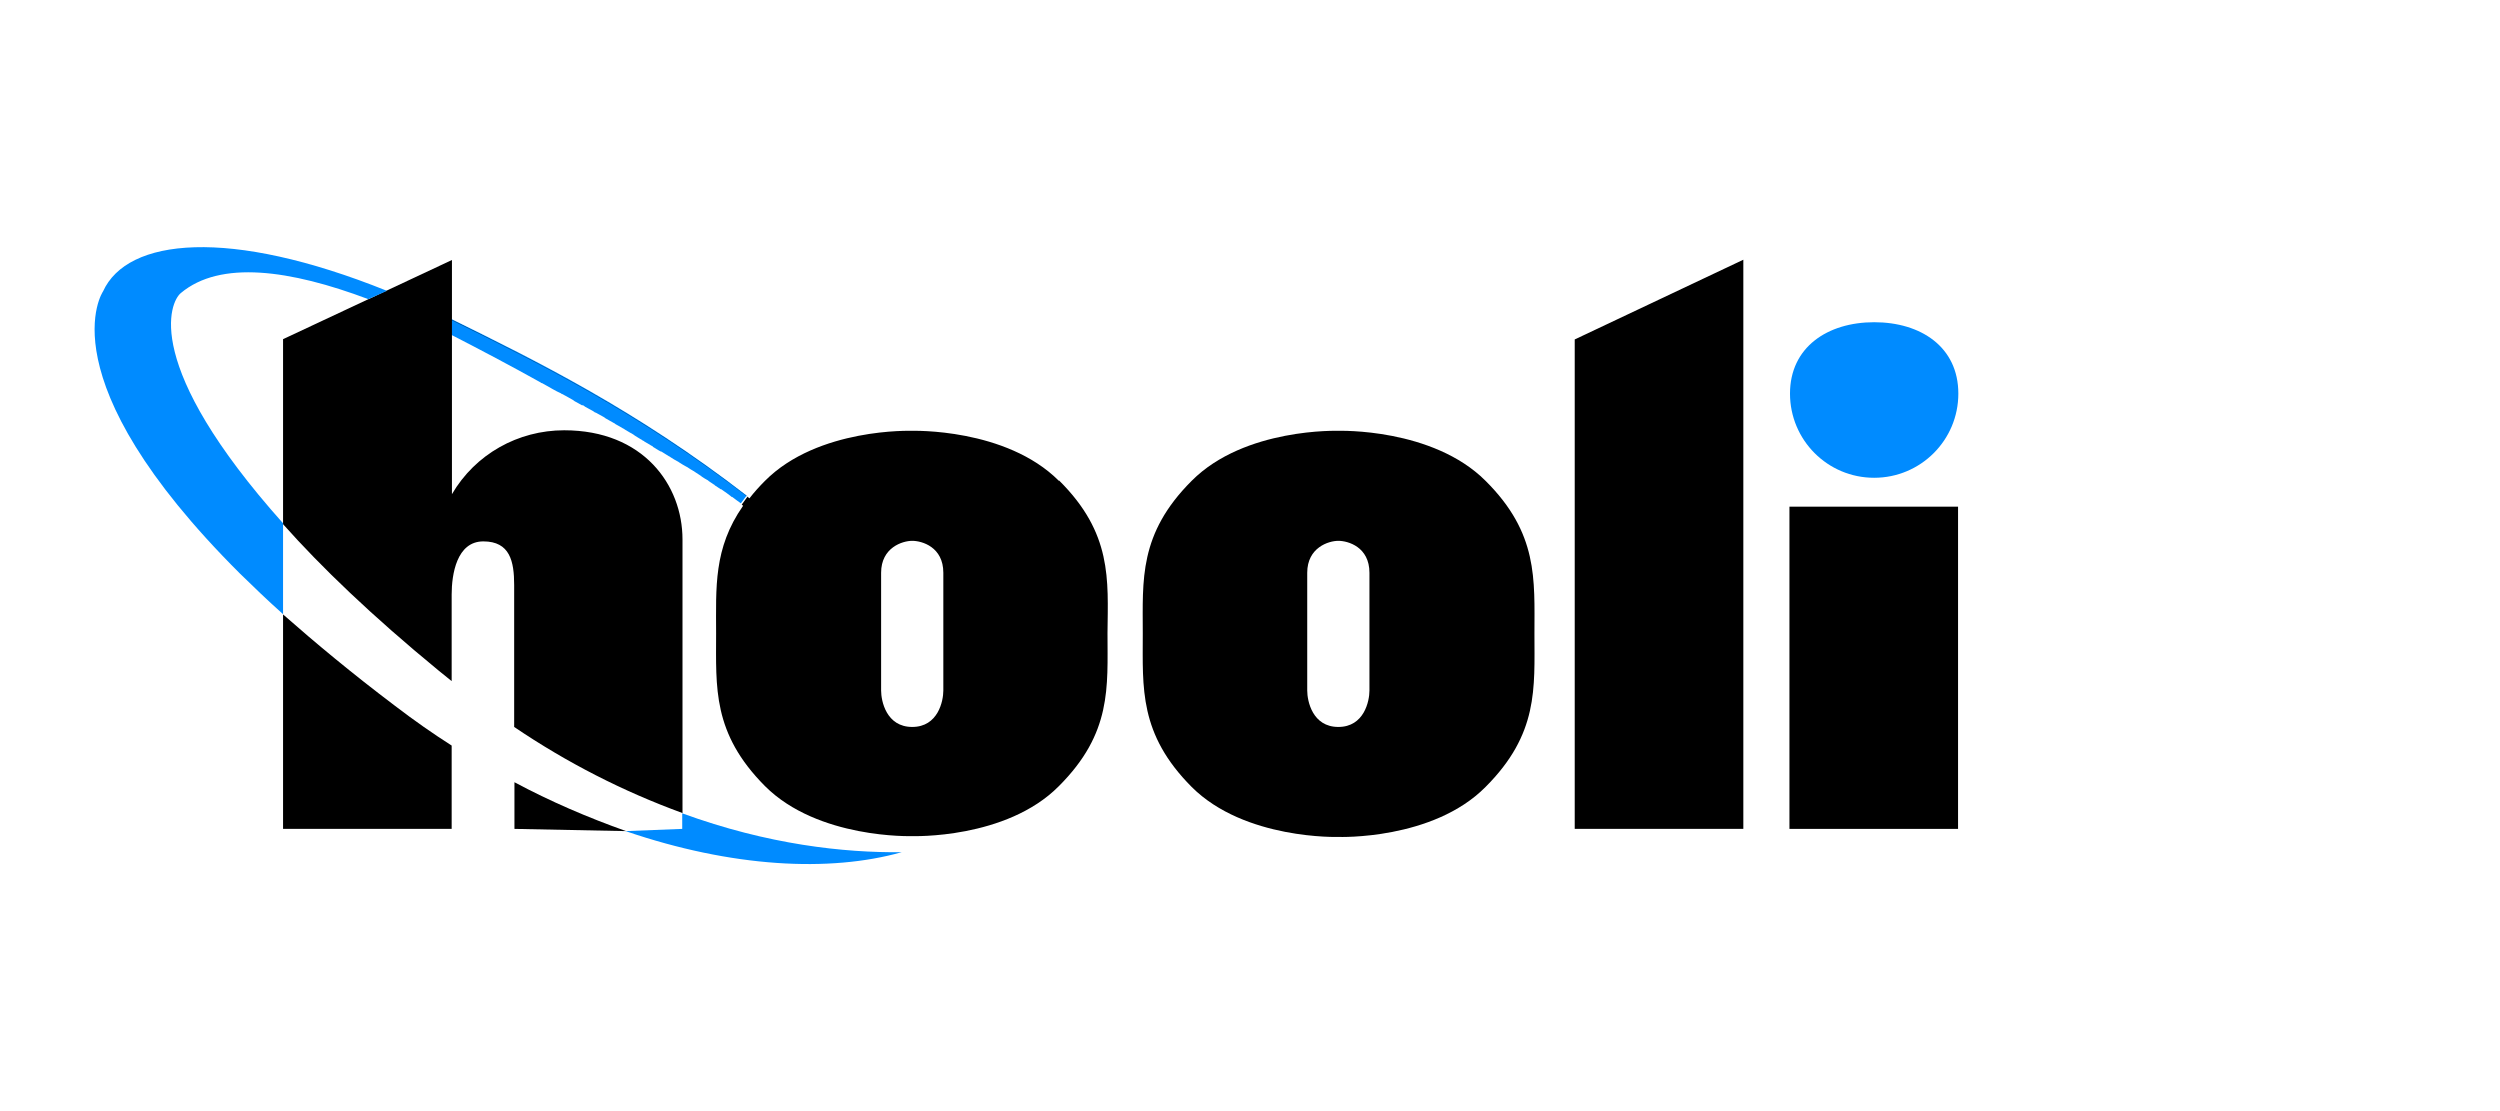 <?xml version="1.0" encoding="UTF-8"?><svg id="a" xmlns="http://www.w3.org/2000/svg" viewBox="0 0 90 40"><g id="b"><g id="c"><path d="M19.49,13.79s0,0,0,0c0,0,0,0,.02,0,.11.06.22.12.32.18h0s.05.03.07.04c.09.05.18.1.27.14.02,0,.05.03.06.04,0,0,0,0,.02,0,.02,0,.03.02.05.03.11.05.21.12.31.17.03.02.05.03.07.05.09.05.18.1.27.15,0,0,0,0,.02,0s.02,0,.02,0c.03.02.05.03.07.05h0c.1.05.19.11.29.16.03.02.05.03.07.05h.02c.1.05.19.11.29.16.03.02.05.03.07.05.1.05.2.12.3.17.02,0,.04.03.06.04.1.05.19.11.28.16,0,0,.02,0,.03.02.02,0,.03.02.05.03,0,0,0,0,0,0,.09.05.18.11.26.15.03.02.05.03.07.05.07.05.14.08.21.13.02,0,.05.03.06.04,0,0,.02,0,.04.02,0,0,.02,0,.03.02.09.05.18.11.27.16.02,0,.04.02.05.04h0c.08.05.16.1.23.14,0,0,.02,0,.03.02,0,0,0,0,.02,0,0,0,.02,0,.04.02.09.05.17.11.26.16.02,0,.03.02.05.03h0c.08.05.17.11.25.15.02,0,.03.02.05.03.08.05.17.11.25.15,0,0,.03.02.04.02.08.05.16.11.24.15,0,0,.02,0,.03.02h0c.08.05.15.1.23.15h0s.02,0,.02.02c.08.05.15.1.23.14h0s.02,0,.02.02c.07.05.14.09.21.14,0,0,.02,0,.02.02h0s0,0,0,0c.07.05.14.09.21.14h0s0,0,.02,0h0c.06.05.14.09.2.14h0c.06.05.13.09.18.14h0s0,0,.02,0c.05.04.11.08.16.12h0s0,0,0,0h0c.05.04.1.07.15.11h0c.06-.09.14-.18.21-.28-3.98-3.08-7.55-4.84-10.64-6.36v.57c1.07.55,2.15,1.12,3.19,1.7,0,0,0,0,0,0Z" style="fill:#008bff; stroke-width:0px;"/><path d="M24.56,29.28v.56l-2.04.08c3.83,1.31,7.34,1.49,9.94.76-2.08.02-4.8-.27-7.9-1.4Z" style="fill:#008bff; stroke-width:0px;"/><path d="M67.47,17.2c1.67,0,3.03-1.35,3.03-3.03s-1.35-2.57-3.03-2.57-3.03.9-3.03,2.57,1.35,3.03,3.03,3.03Z" style="fill:#008bff; stroke-width:0px;"/><path d="M38.12,17.31c-1.91-1.91-5.29-1.8-5.29-1.8,0,0-3.38-.12-5.29,1.8-.2.2-.39.41-.56.63-4.01-3.1-7.61-4.88-10.71-6.41v-2.17l-6.08,2.85v6.62s0,0,0,.02v.02h0c1.37,1.54,3.19,3.29,5.6,5.27l.47.38v-3.12c0-.72.18-1.91,1.14-1.91s1.11.72,1.11,1.57v5.11c1.89,1.28,3.92,2.32,6.06,3.1v-9.85c0-1.96-1.41-3.93-4.26-3.93-1.66,0-3.2.86-4.04,2.3v-5.7s0,0,0,0v-.57c3.09,1.53,6.66,3.29,10.64,6.36-.07.1-.14.19-.21.29,0,0,0,0,0,0,.02,0,.04.03.05.04-1.07,1.53-.97,2.95-.97,4.58,0,1.96-.14,3.6,1.76,5.51,1.91,1.91,5.29,1.8,5.29,1.8,0,0,3.39.12,5.29-1.8,1.91-1.91,1.75-3.55,1.75-5.51.02-1.94.17-3.59-1.74-5.49ZM33.96,24.86c0,.38-.19,1.31-1.12,1.31s-1.12-.93-1.12-1.31v-4.24c0-.91.77-1.15,1.12-1.15s1.12.22,1.12,1.15v4.24Z" style="stroke-width:0px;"/><polygon points="56.69 29.84 62.76 29.84 62.76 9.35 56.69 12.22 56.69 29.84" style="stroke-width:0px;"/><rect x="64.42" y="18.24" width="6.07" height="11.6" style="stroke-width:0px;"/><path d="M18.52,29.84l4.02.08c-1.38-.49-2.73-1.07-4.02-1.76v1.68Z" style="stroke-width:0px;"/><path d="M53.48,17.31c-1.91-1.91-5.29-1.8-5.29-1.8,0,0-3.38-.12-5.29,1.8-1.91,1.91-1.76,3.56-1.76,5.51s-.14,3.6,1.76,5.51c1.91,1.91,5.29,1.8,5.29,1.8,0,0,3.39.12,5.29-1.8,1.91-1.91,1.76-3.55,1.76-5.51,0-1.97.14-3.62-1.76-5.51ZM49.3,24.86c0,.38-.19,1.31-1.12,1.31s-1.12-.93-1.12-1.31v-4.24c0-.91.77-1.15,1.12-1.15s1.12.22,1.12,1.15v4.24Z" style="stroke-width:0px;"/><path d="M10.19,22.12v7.72h6.07v-3c-.69-.44-1.36-.91-2.04-1.43-1.55-1.17-2.87-2.27-4.03-3.29h0s0,0,0,0Z" style="stroke-width:0px;"/><path d="M10.2,18.85s0,0,0-.02v.02c-5.11-5.72-4.08-7.98-3.69-8.3,1.42-1.19,3.93-.84,6.75.22l.67-.3c-5.69-2.29-9.35-1.9-10.22.02,0,0-2.14,3.11,4.93,10.16.48.47.99.96,1.55,1.46h0s0,.02,0,.02h0v-3.26h0s0-.02,0-.02Z" style="fill:#008bff; stroke-width:0px;"/></g></g></svg>
